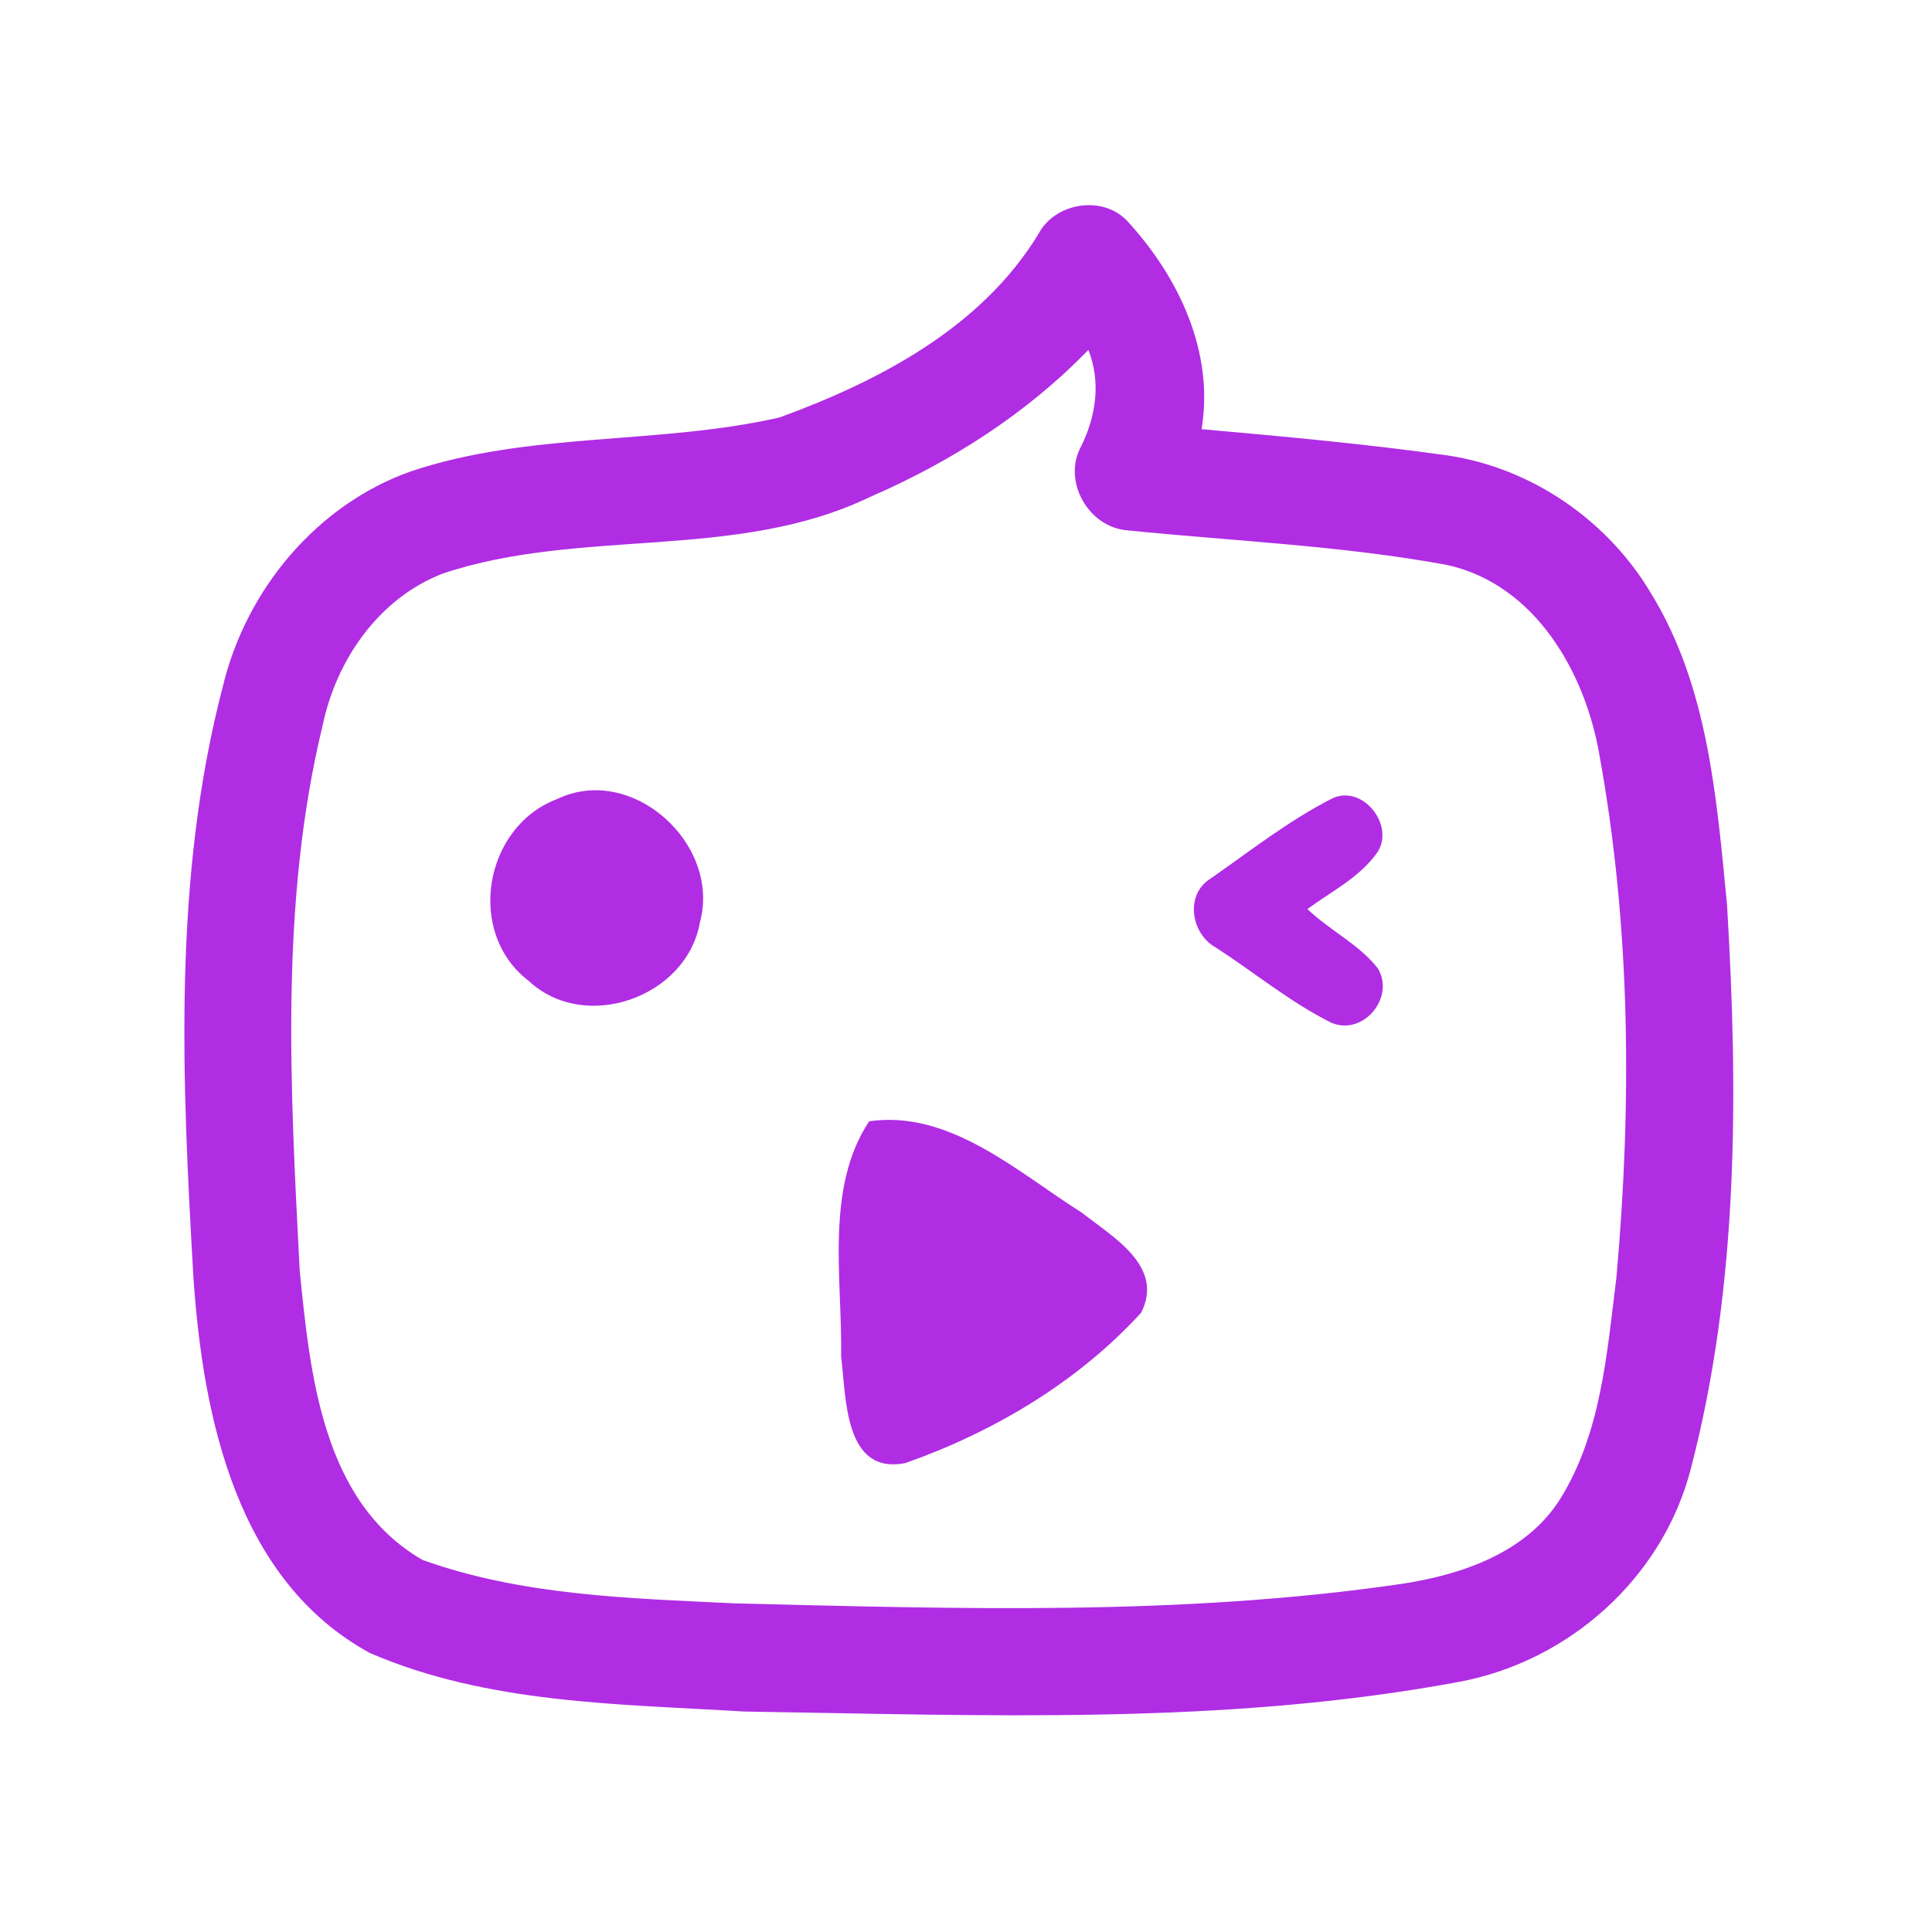 <?xml version="1.0" encoding="UTF-8" ?>
<!DOCTYPE svg PUBLIC "-//W3C//DTD SVG 1.1//EN" "http://www.w3.org/Graphics/SVG/1.1/DTD/svg11.dtd">
<svg width="192pt" height="192pt" viewBox="0 0 192 192" version="1.1" xmlns="http://www.w3.org/2000/svg">
<g id="#b02de4ff">
<path fill="#b02de4" opacity="1.00" d=" M 103.23 23.20 C 104.90 20.10 109.63 19.37 112.05 21.99 C 117.13 27.51 120.69 34.99 119.41 42.65 C 127.59 43.38 135.78 44.12 143.92 45.27 C 152.26 46.53 159.78 51.73 164.08 58.97 C 169.77 68.23 170.60 79.36 171.63 89.91 C 172.75 108.62 172.79 127.77 168.02 146.01 C 165.22 156.82 155.92 165.11 145.01 167.14 C 121.61 171.50 97.66 170.45 73.98 170.09 C 61.49 169.34 48.41 169.32 36.75 164.27 C 23.53 157.05 20.19 140.88 19.23 127.08 C 18.10 107.47 17.13 87.35 22.16 68.16 C 24.47 58.60 31.48 50.15 40.84 46.84 C 52.66 42.88 65.42 44.23 77.46 41.49 C 87.39 37.87 97.58 32.53 103.23 23.20 M 86.39 49.42 C 73.13 55.78 57.73 52.41 44.00 57.00 C 37.64 59.46 33.42 65.58 32.06 72.10 C 27.78 89.78 28.86 108.21 29.78 126.22 C 30.82 136.54 32.01 149.25 41.98 155.02 C 51.87 158.58 62.61 158.84 73.02 159.34 C 95.12 159.88 117.37 160.61 139.32 157.40 C 145.26 156.49 151.65 154.33 155.03 149.00 C 159.14 142.41 159.70 134.43 160.64 126.92 C 162.18 109.66 162.06 92.12 158.95 75.04 C 157.54 66.80 152.56 58.10 143.84 56.15 C 133.36 54.22 122.66 53.78 112.08 52.71 C 108.18 52.44 105.53 47.80 107.45 44.34 C 108.93 41.33 109.42 37.95 108.16 34.77 C 102.02 41.12 94.47 45.92 86.39 49.42 Z" />
<path fill="#b02de4" opacity="1.00" d=" M 55.34 79.42 C 62.79 75.82 71.67 83.87 69.56 91.65 C 68.26 99.12 58.11 102.71 52.53 97.47 C 46.28 92.70 48.09 82.17 55.34 79.42 Z" />
<path fill="#b02de4" opacity="1.00" d=" M 132.35 79.37 C 135.40 77.86 138.70 82.05 136.85 84.75 C 135.10 87.21 132.31 88.59 129.93 90.34 C 132.12 92.45 135.00 93.80 136.91 96.21 C 138.69 99.09 135.50 102.97 132.33 101.65 C 128.24 99.62 124.67 96.65 120.84 94.17 C 118.34 92.81 117.72 88.87 120.34 87.29 C 124.26 84.55 128.08 81.55 132.35 79.37 Z" />
<path fill="#b02de4" opacity="1.00" d=" M 86.38 111.43 C 94.40 110.28 101.15 116.50 107.52 120.52 C 110.56 122.92 115.74 125.82 113.41 130.45 C 107.12 137.34 98.76 142.30 90.00 145.39 C 83.86 146.64 84.10 138.83 83.59 134.81 C 83.72 127.15 81.96 118.07 86.38 111.43 Z" />
</g>
</svg>
